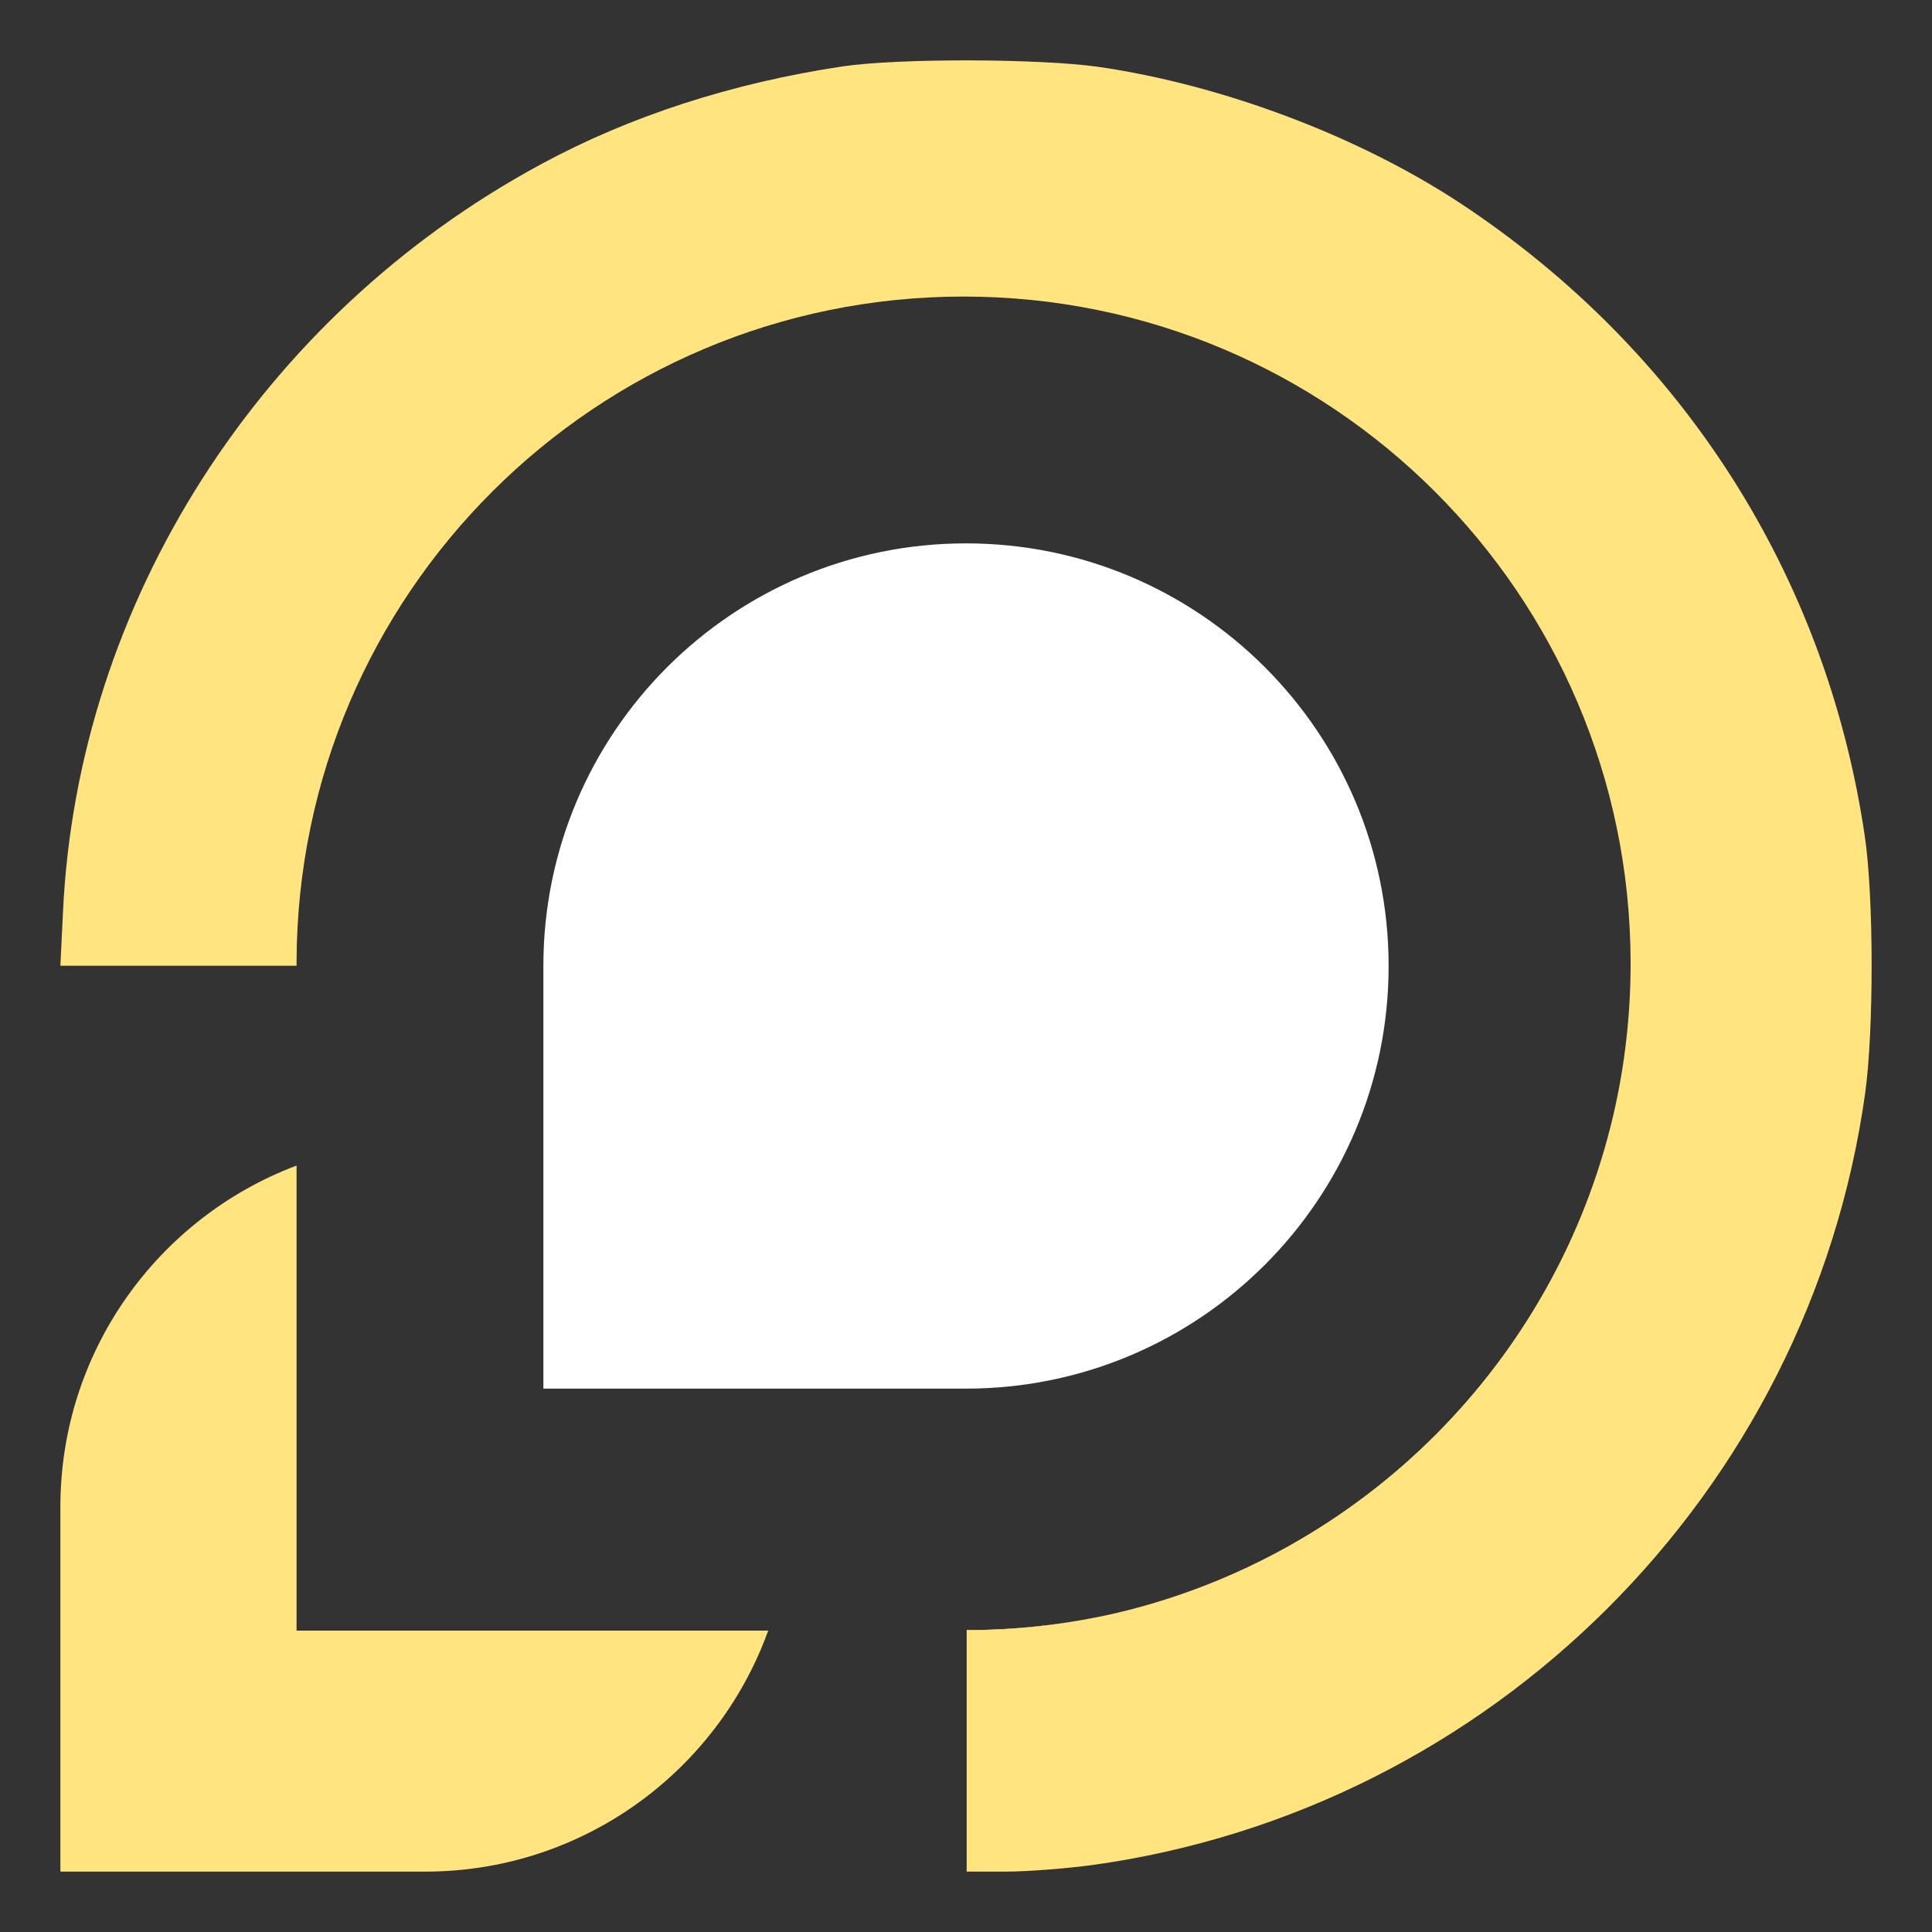 <?xml version="1.0" encoding="UTF-8"?>
<svg id="Layer_1" data-name="Layer 1" xmlns="http://www.w3.org/2000/svg" viewBox="0 0 8000 8000">
  <rect x="0" y="0" width="8000" height="8000" fill="#333333" stroke="none"/>
  <g>
    <path d="M6679.61,4620.92c-235.32,1019.65-1037.66,1822.39-2057.08,2058.31,1017.99-238.51,1819.16-1040.1,2057.08-2058.31Z" fill="#ffe065"/>
    <path d="M1228,6752h1952.99c-9.22,25.58-19.11,50.84-29.65,75.76-229.23,541.96-765.88,922.24-1391.34,922.24H250v-1510c0-646.7,406.54-1198.45,978-1413.61v1925.61Z" fill="#ffe480"/>
    <path d="M7722.94,4528.76c-231.03,1651.59-1544.43,2964.49-3199.83,3193.93-109.15,14.56-271.05,27.31-360.19,27.31h-160.08v-1000.02l32.71-.21c201.63-2.56,398.04-26.81,586.98-70.54,1017.99-238.51,1819.16-1040.1,2057.08-2058.31.36-1.52.71-3.03,1.05-4.55,46.67-201.25,71.34-410.93,71.34-626.37l-.01-8.93c-4.82-1521.31-1239.56-2753.07-2761.99-2753.07S1232.84,2459.77,1228.01,3981.07l-.01,8.93v8.87H250l10.91-223.97c60.04-1280.12,818.61-2467.37,1977.39-3093.78,369.28-200.3,791.31-336.87,1249.73-406.06,232.85-34.6,816.78-32.78,1060.55,1.82,514.81,74.66,1078.73,287.7,1500.77,566.31,916.83,606.37,1511.68,1536.87,1671.77,2614.86,38.2,253.11,38.2,812.14,1.82,1070.71Z" fill="#ffe480"/>
    <path d="M4035.55,6749.77l-32.71.21v1.99c213.13-.97,420.56-26.08,619.69-72.74-188.94,43.73-385.35,67.98-586.98,70.54Z" fill="#ffe065"/>
  </g>
  <path d="M2250.002,4000c.002-966.499,783.503-1750,1749.999-1750,966.496-0,1749.997,783.502,1749.999,1750-.004,966.491-783.505,1749.993-1749.999,1750h-1750.001l.002-1750Z" fill="#fff"/>
</svg>